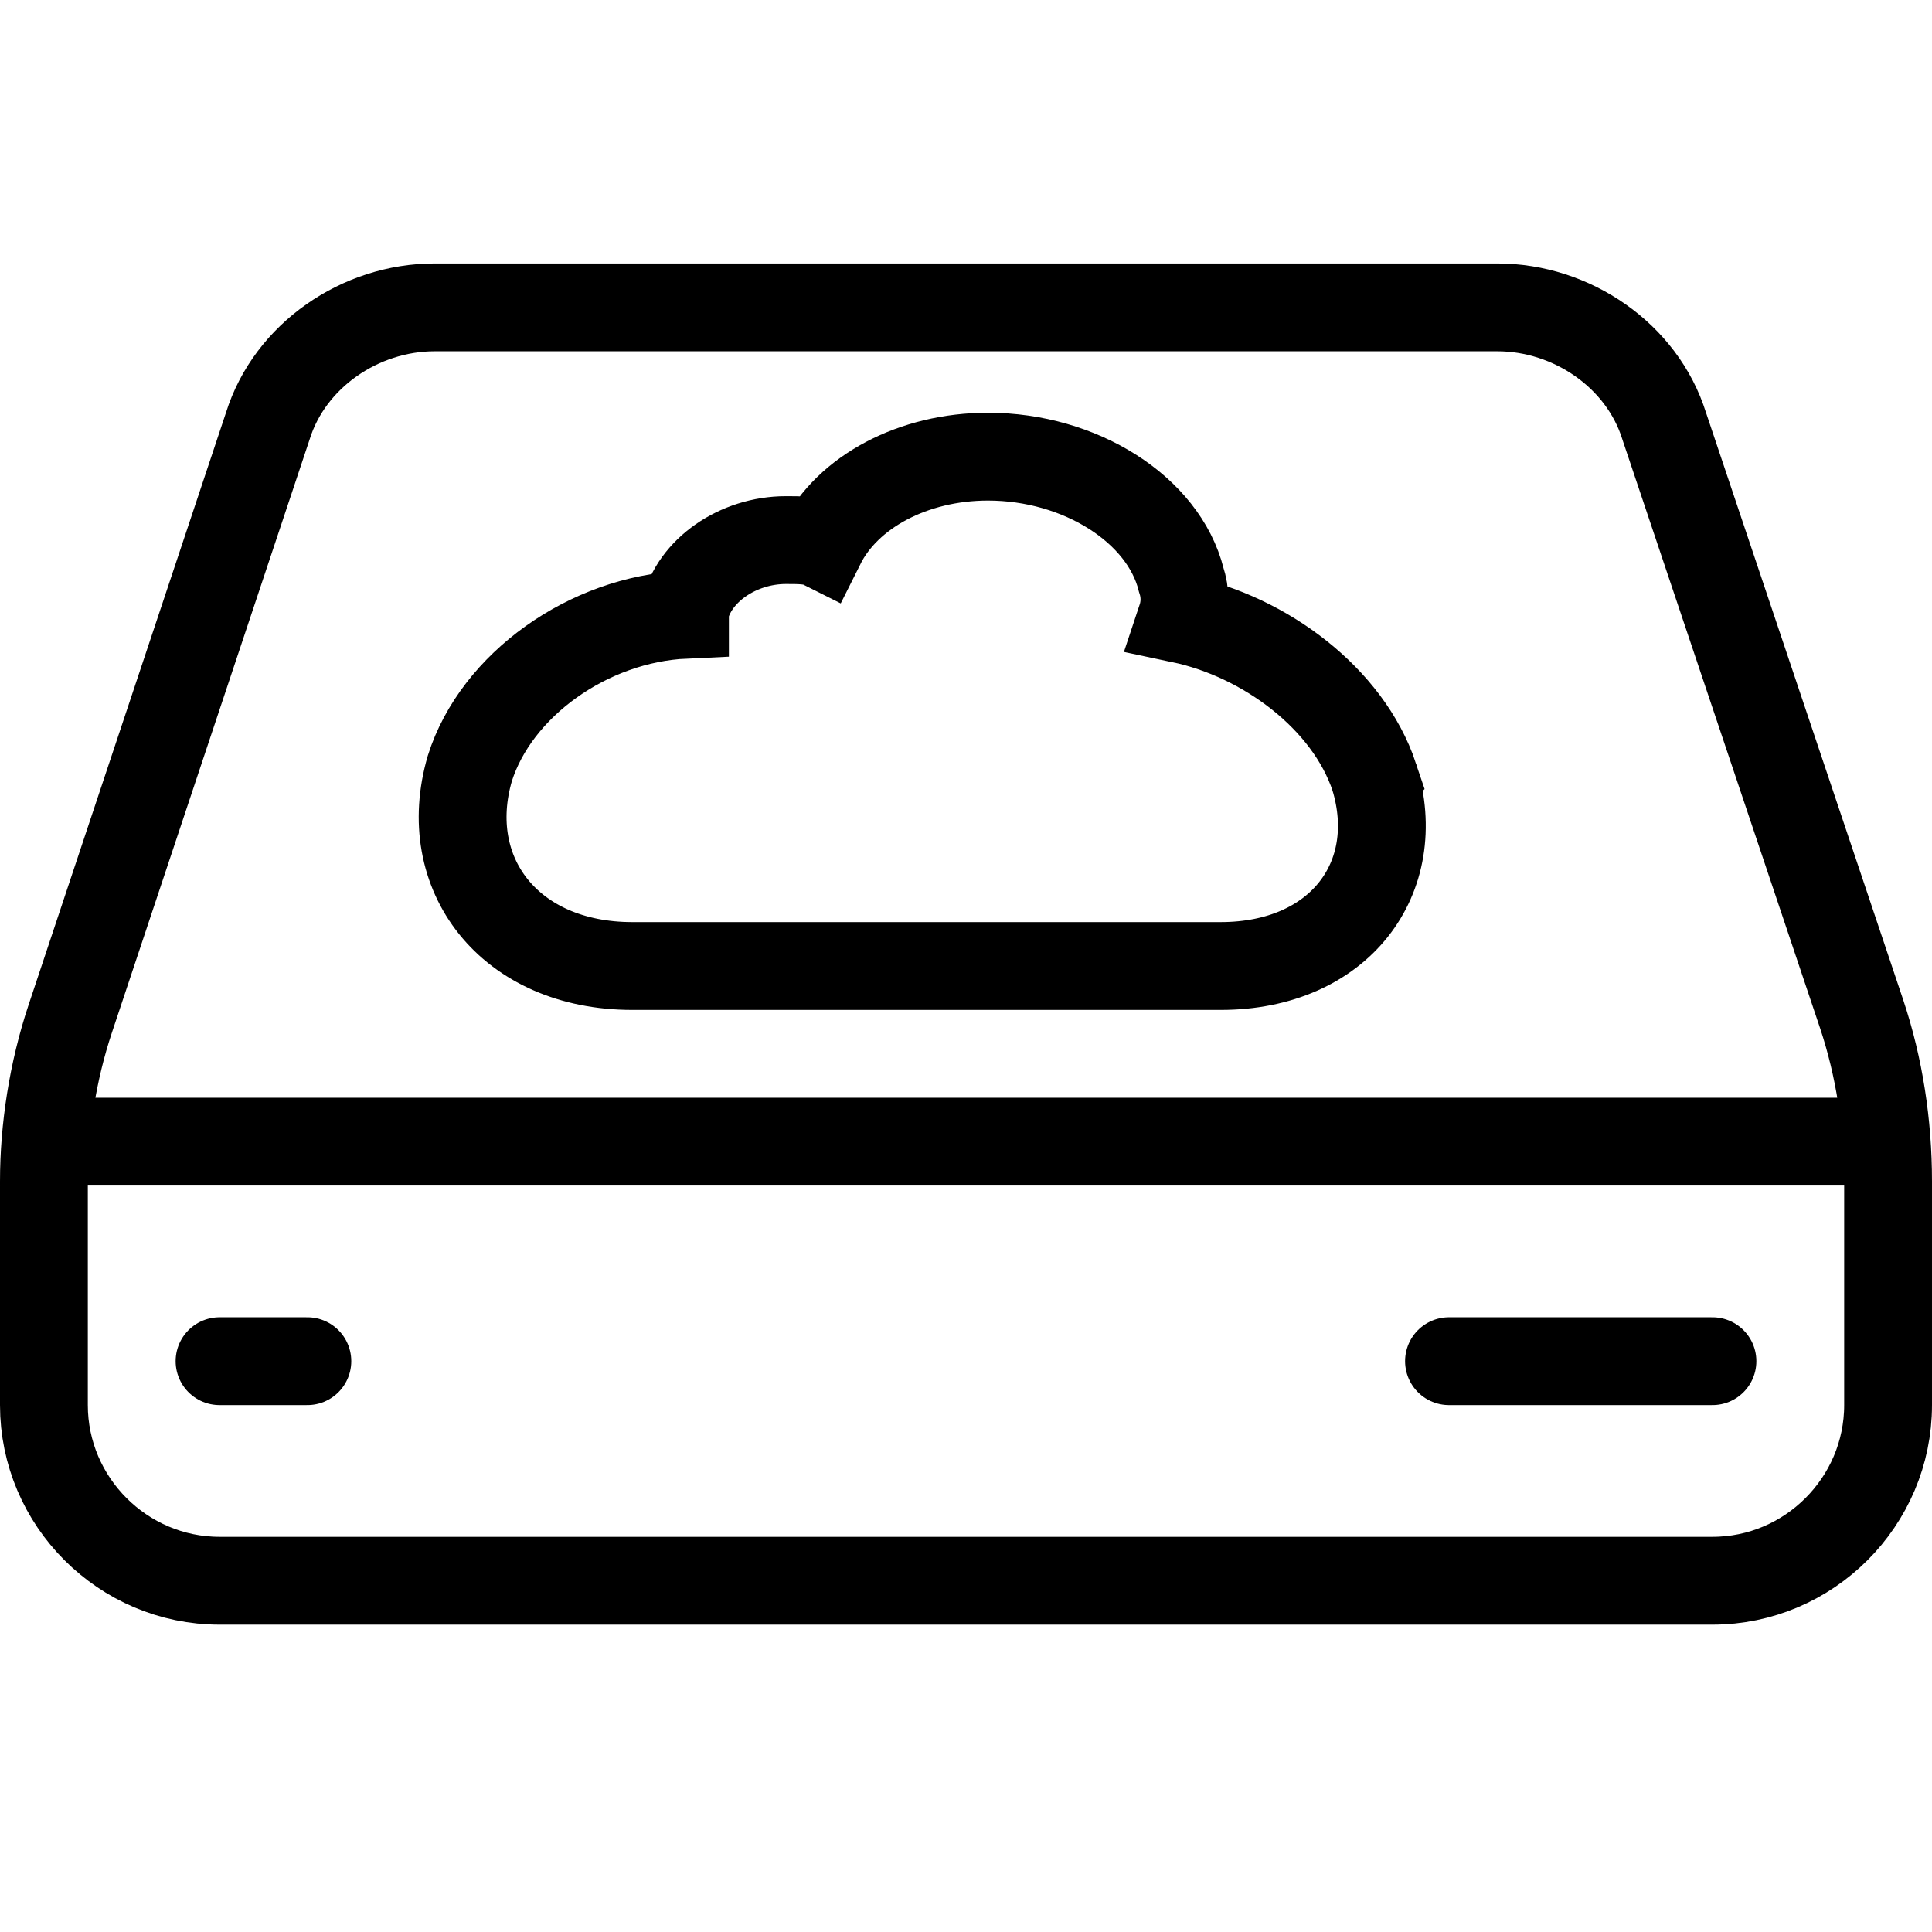 <?xml version="1.0" encoding="utf-8"?>
<!-- Generated by Glyphs Company app at https://glyphs.co -->
<!-- Copyright Glyphs Company. Please follow included license terms. -->
<!-- Do NOT redistribute -->
<svg class="stroked" xmlns="http://www.w3.org/2000/svg" viewBox="0 0 44 44">
    <path d="M31.3 17.7c.7 2.3-.8 4.3-3.5 4.3H14.4c-2.8 0-4.4-2.1-3.7-4.5.6-1.9 2.7-3.4 4.9-3.5v-.1c.2-.9 1.2-1.6 2.3-1.6.3 0 .6 0 .8.1.6-1.2 2.1-2 3.8-2 2.1 0 4 1.2 4.4 2.8.1.3.1.6 0 .9 1.9.4 3.8 1.8 4.4 3.6z" clip-rule="evenodd" class="line" fill="none" stroke="#000" stroke-width="2" stroke-miterlimit="10"/>
    <path class="line" fill="none" stroke="#000" stroke-width="2" stroke-linecap="round" stroke-linejoin="round" stroke-miterlimit="10" d="M5 31h2"/>
    <path d="M34.1 7H9.9C8.2 7 6.6 8.1 6.1 9.7L1.6 23.2c-.4 1.2-.6 2.5-.6 3.7V32c0 2.2 1.8 4 4 4h34c2.2 0 4-1.8 4-4v-5.1c0-1.3-.2-2.6-.6-3.8L37.9 9.7C37.4 8.1 35.8 7 34.1 7zM1 26h42" class="line" fill="none" stroke="#000" stroke-width="2" stroke-linejoin="round" stroke-miterlimit="10"/>
    <path class="line" fill="none" stroke="#000" stroke-width="2" stroke-linecap="round" stroke-linejoin="round" stroke-miterlimit="10" d="M33 31h6"/>
</svg>